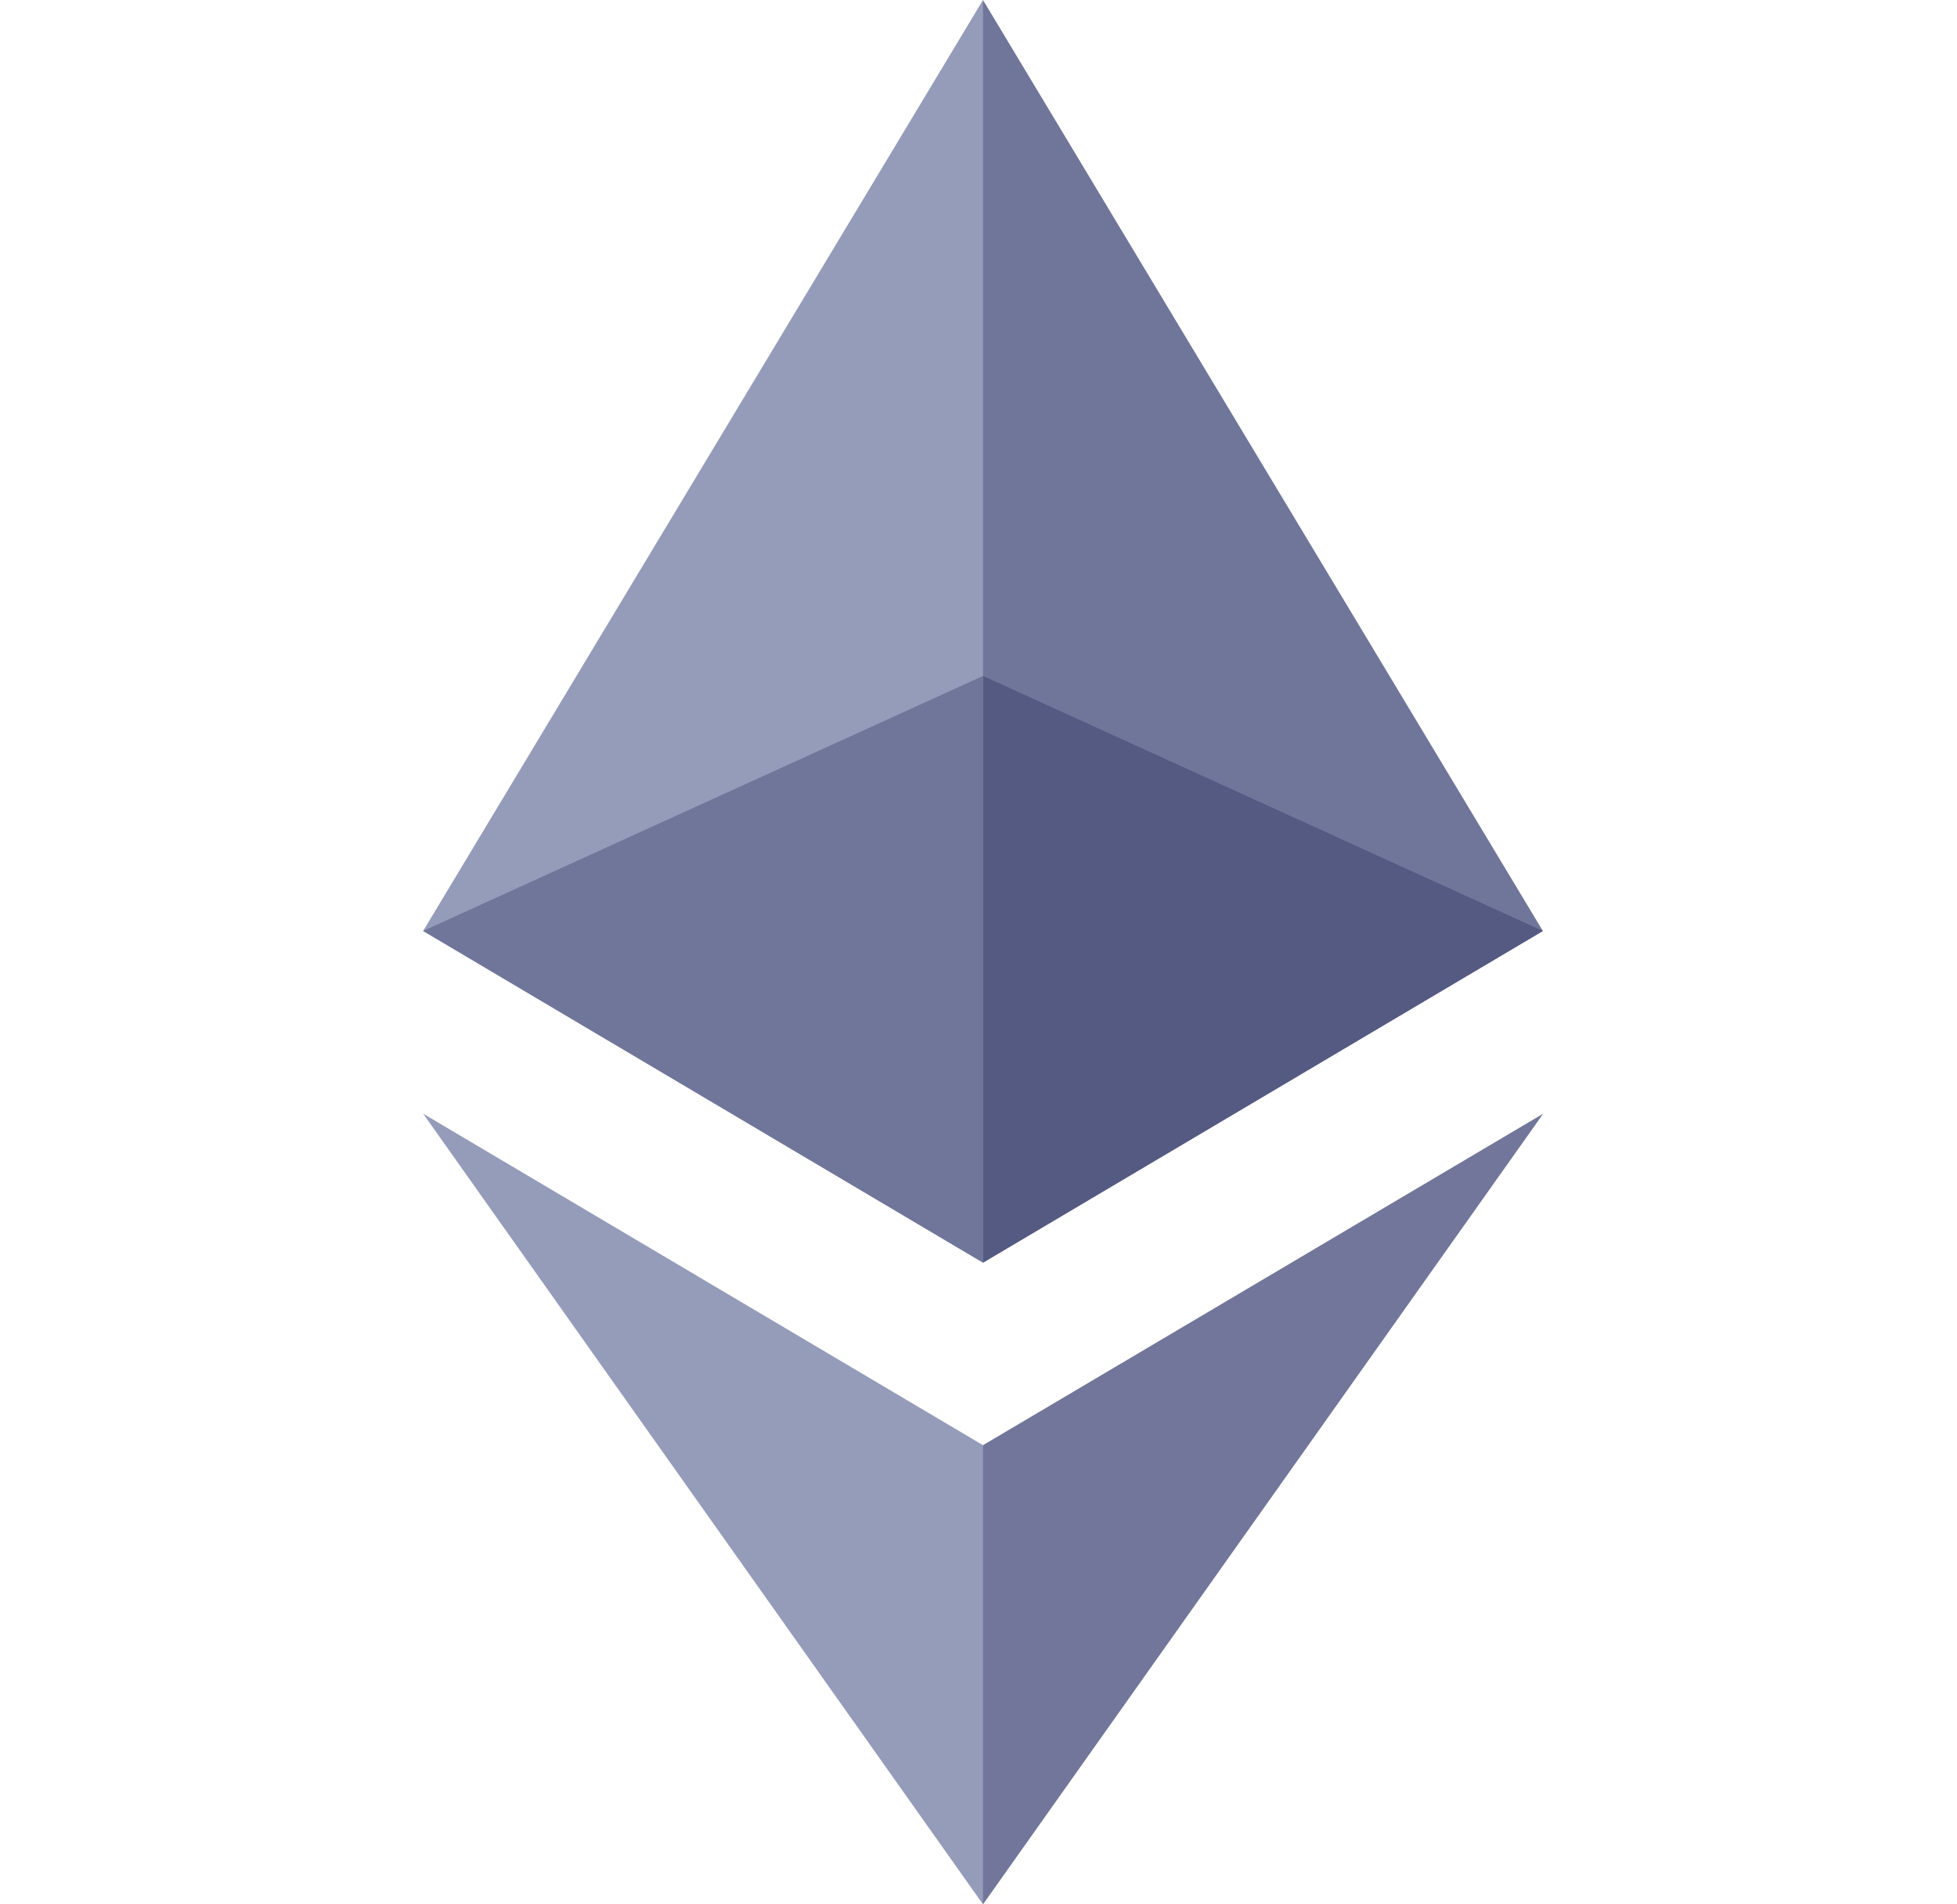 <svg width="37" height="36" viewBox="0 0 37 36" fill="none" xmlns="http://www.w3.org/2000/svg">
<g id="Network/Ethereum">
<path id="Shape" d="M18.585 0L18.354 0.787V23.638L18.585 23.869L29.17 17.599L18.585 0Z" fill="#70769A"/>
<path id="Shape_2" d="M18.585 0L8 17.599L18.585 23.869V12.778V0Z" fill="#959CBA"/>
<path id="Shape_3" d="M18.585 27.32L18.455 27.479V35.619L18.585 36L29.177 21.053L18.585 27.32Z" fill="#71769A"/>
<path id="Shape_4" d="M18.585 36V27.32L8 21.053L18.585 36Z" fill="#959CBA"/>
<path id="Shape_5" d="M18.586 23.869L29.171 17.599L18.586 12.778V23.869Z" fill="#555A82"/>
<path id="Shape_6" d="M8 17.599L18.585 23.869V12.778L8 17.599Z" fill="#70769A"/>
</g>
</svg>
